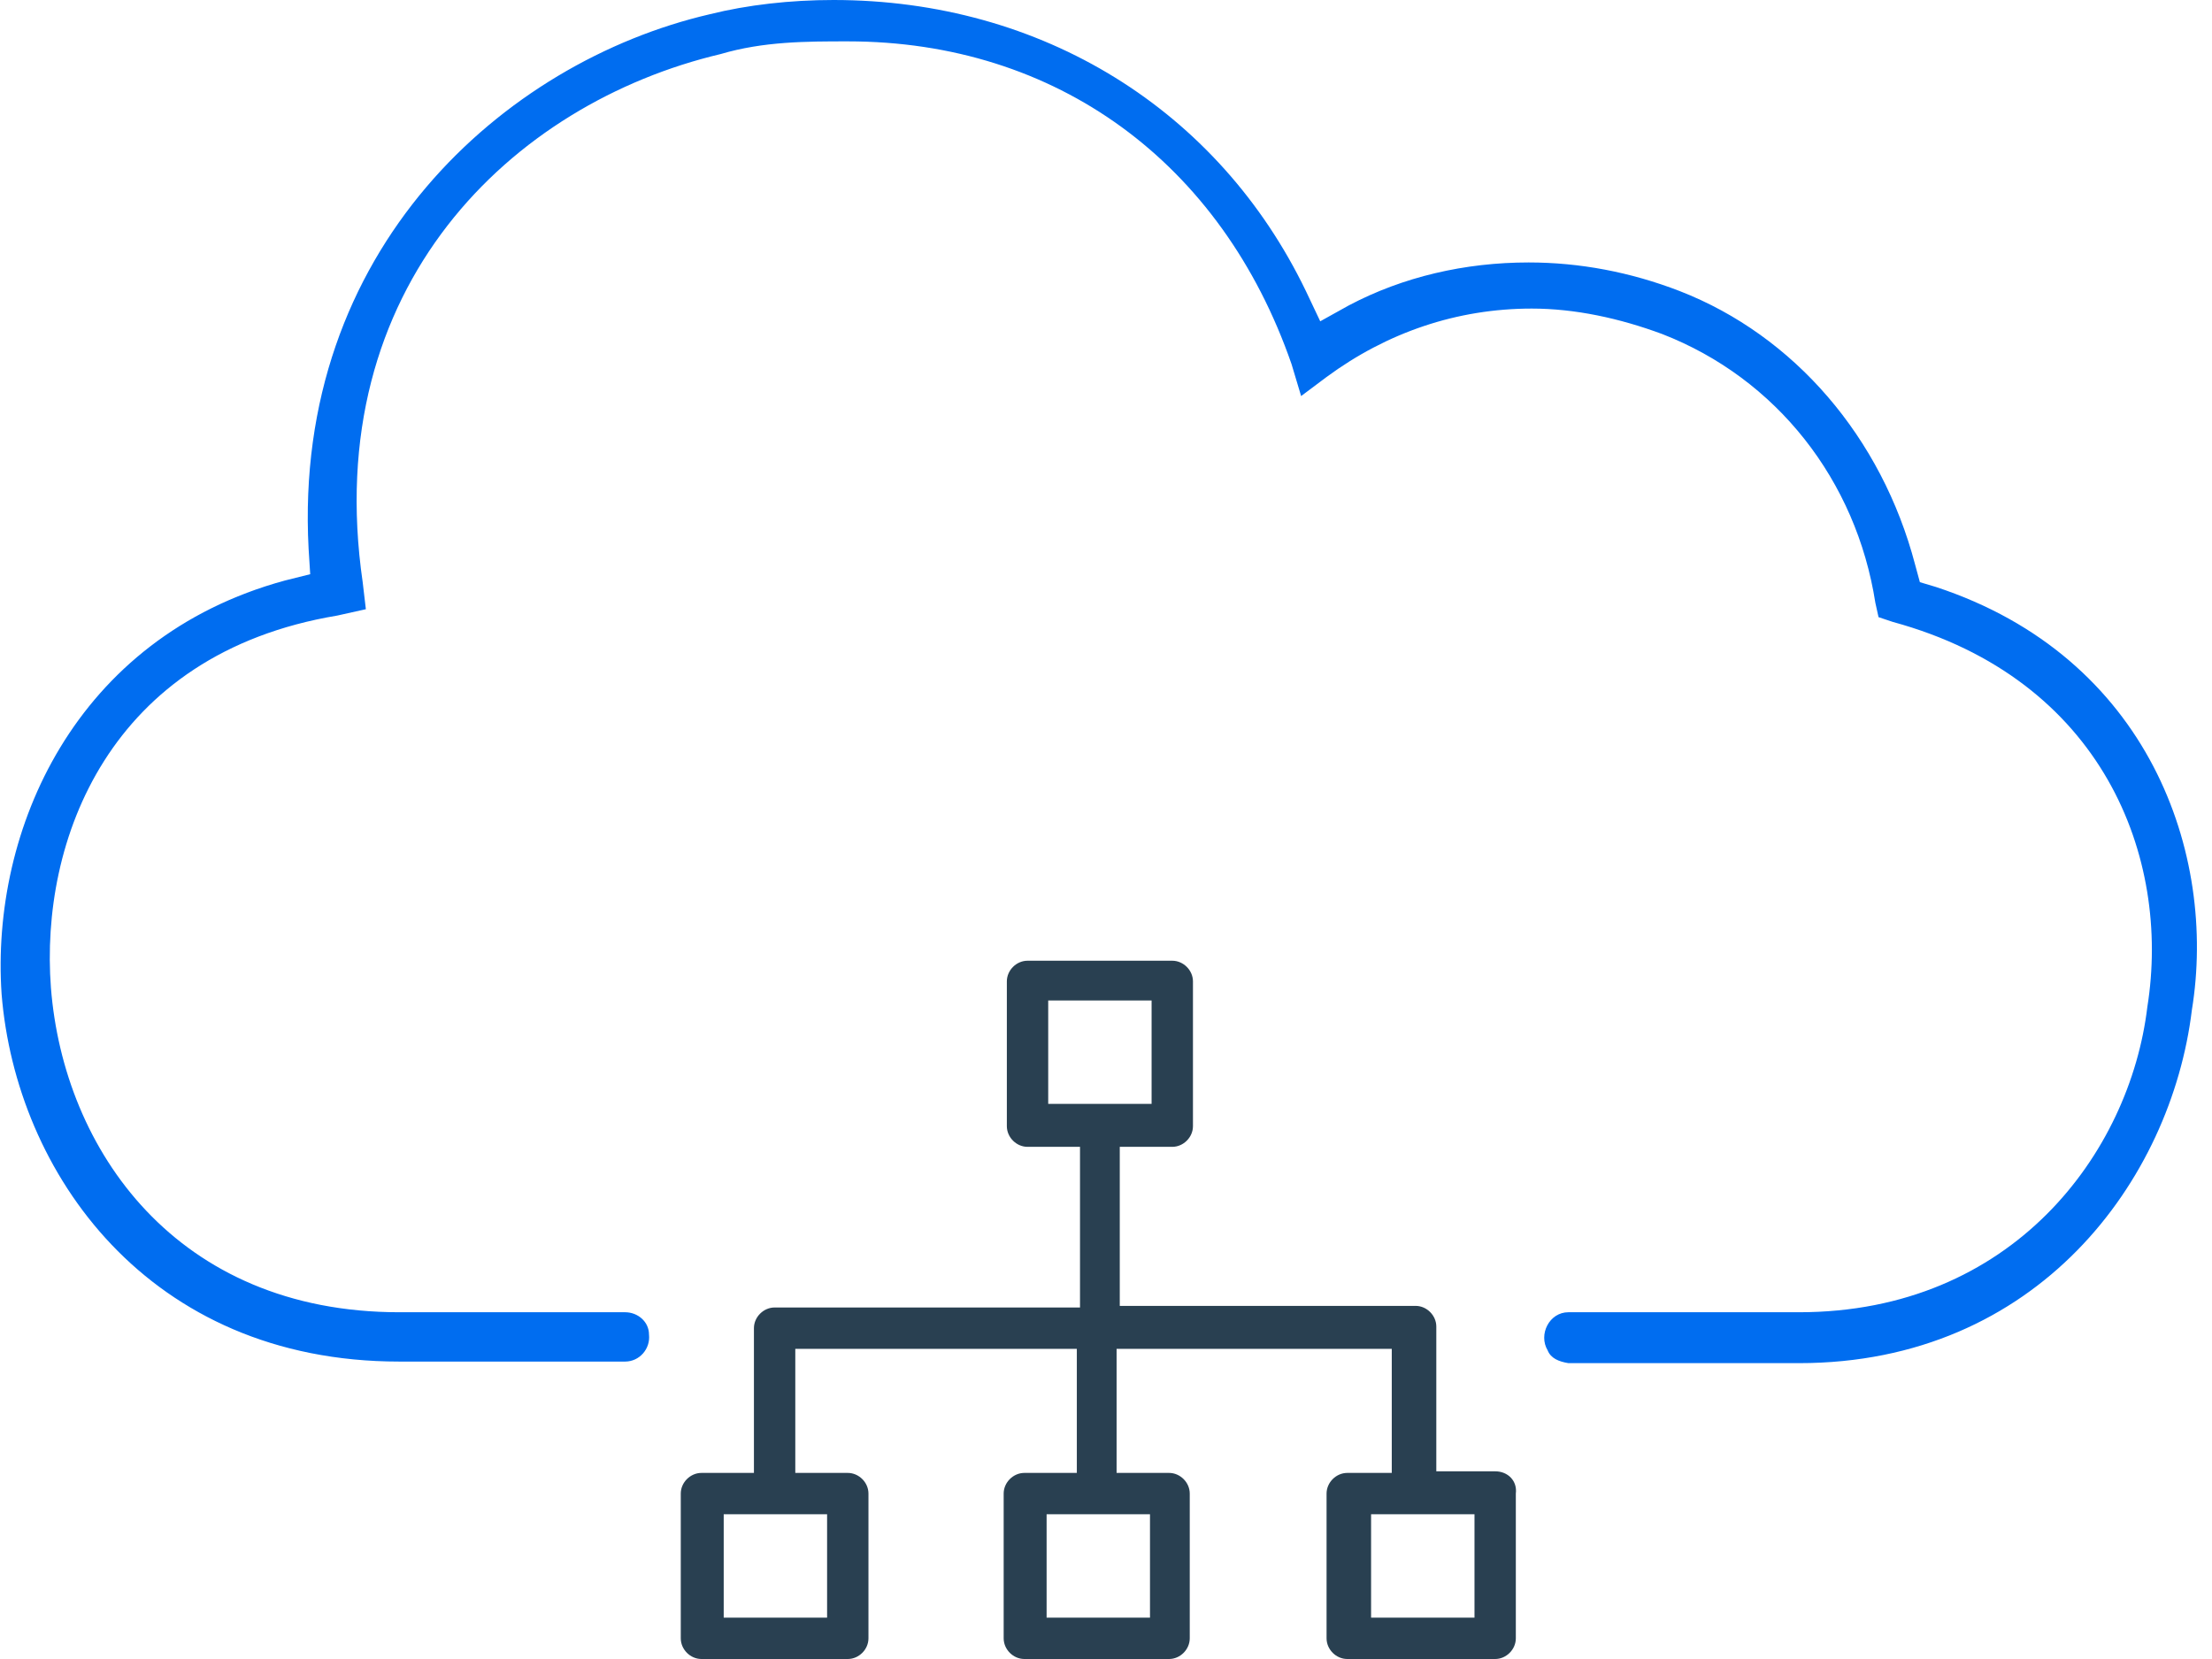 <?xml version="1.0" encoding="UTF-8"?> <svg xmlns="http://www.w3.org/2000/svg" width="80" height="60" viewBox="0 0 80 60" fill="none"><g clip-path="url(#clip0)"><path d="M55.974 48.84C55.629 48.265 56.032 47.459 56.722 47.459H65.063C72.772 47.459 77.029 41.707 77.662 36.414C78.524 31.007 76.051 24.564 68.457 22.493L67.94 22.32L67.825 21.802C67.134 17.373 64.258 13.691 60.116 12.081C58.563 11.505 56.952 11.16 55.399 11.16C52.695 11.16 50.164 12.023 47.978 13.634L47.057 14.324L46.712 13.174C44.181 5.868 38.198 1.496 30.663 1.496C29.167 1.496 27.614 1.496 26.06 1.956C18.524 3.739 11.564 10.355 13.117 21.055L13.232 22.033L12.197 22.263C3.913 23.643 1.439 30.431 1.842 35.724C2.302 41.592 6.386 47.459 14.44 47.459H22.609C23.069 47.459 23.472 47.804 23.472 48.265C23.529 48.782 23.127 49.243 22.609 49.243H14.44C5.351 49.243 0.576 42.397 0.058 35.954C-0.344 30.029 2.705 23.068 10.298 20.997L11.219 20.767L11.161 19.847C10.586 9.032 18.237 2.244 25.658 0.518C27.038 0.173 28.591 0 30.145 0C37.681 0 44.066 3.969 47.23 10.527L47.748 11.62L48.783 11.045C50.739 10.01 52.983 9.492 55.284 9.492C57.125 9.492 58.965 9.837 60.749 10.527C64.891 12.138 68.055 15.82 69.263 20.422L69.435 21.055L70.01 21.227C77.719 23.758 80.193 30.892 79.272 36.529C78.524 42.685 73.692 49.3 65.063 49.3H56.722C56.377 49.243 56.089 49.127 55.974 48.84Z" fill="#006DF0"></path><path d="M54.075 53.212H51.946V47.977C51.946 47.575 51.601 47.229 51.198 47.229H40.498V41.477H42.397C42.799 41.477 43.145 41.132 43.145 40.729V35.494C43.145 35.091 42.799 34.746 42.397 34.746H37.162C36.759 34.746 36.414 35.091 36.414 35.494V40.729C36.414 41.132 36.759 41.477 37.162 41.477H39.06V47.287H28.015C27.613 47.287 27.267 47.632 27.267 48.035V53.27H25.369C24.966 53.27 24.621 53.615 24.621 54.017V59.252C24.621 59.655 24.966 60 25.369 60H30.661C31.064 60 31.409 59.655 31.409 59.252V54.017C31.409 53.615 31.064 53.27 30.661 53.27H28.763V48.782H38.945V53.27H37.047C36.644 53.27 36.299 53.615 36.299 54.017V59.252C36.299 59.655 36.644 60 37.047 60H42.282C42.684 60 43.029 59.655 43.029 59.252V54.017C43.029 53.615 42.684 53.27 42.282 53.27H40.383V48.782H50.335V53.27H48.725C48.322 53.27 47.977 53.615 47.977 54.017V59.252C47.977 59.655 48.322 60 48.725 60H54.075C54.477 60 54.822 59.655 54.822 59.252V54.017C54.88 53.557 54.535 53.212 54.075 53.212ZM26.174 58.505V54.765H29.913V58.505H26.174ZM37.852 58.505V54.765H41.591V58.505H37.852ZM41.649 36.184V39.923H37.91V36.184H41.649ZM49.587 58.505V54.765H53.327V58.505H49.587Z" fill="#294051"></path></g><defs><clipPath id="clip0"><rect width="79.501" height="60" fill="white"></rect></clipPath></defs></svg> 